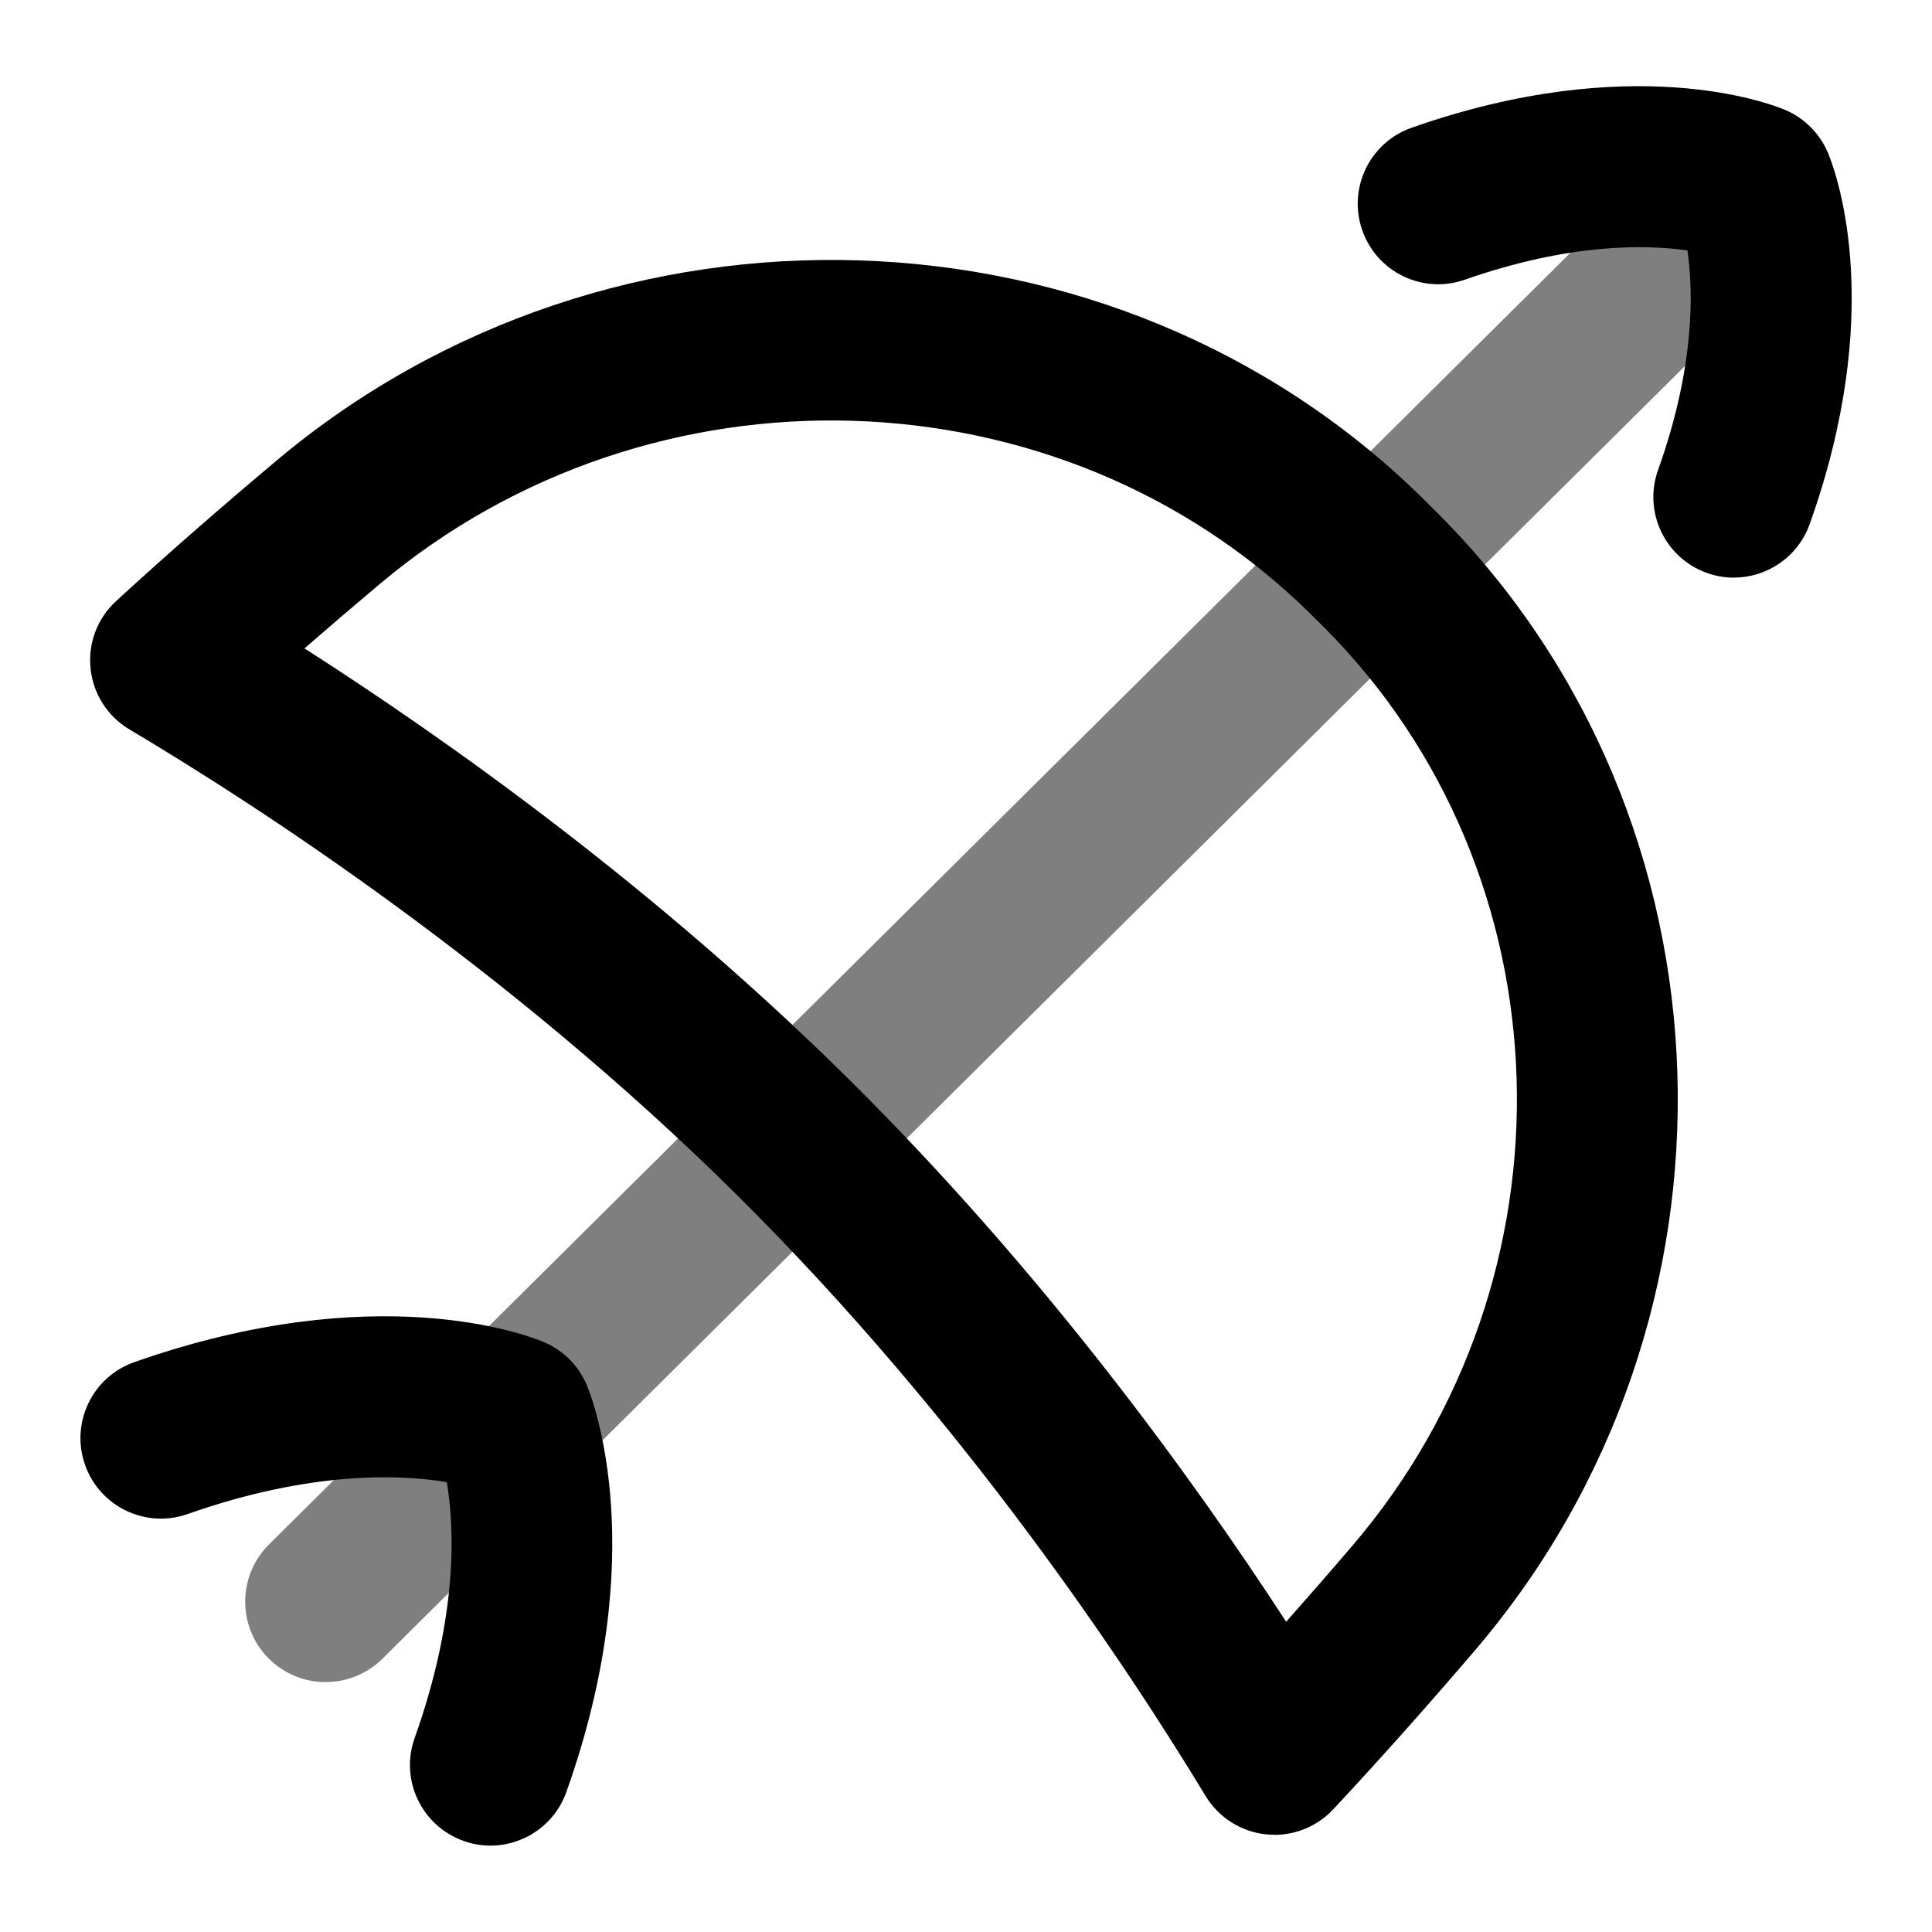 <svg id="Layer_1" viewBox="0 0 24 24" xmlns="http://www.w3.org/2000/svg" data-name="Layer 1"><path d="m4.046 20.896c-.257 0-.514-.099-.71-.295-.389-.392-.386-1.025.005-1.415l17.444-17.313c.393-.389 1.025-.386 1.415.005.389.392.386 1.025-.005 1.415l-17.444 17.312c-.195.193-.45.29-.705.29z" opacity=".5"/><path d="m21.539 7.176c-.111 0-.225-.019-.336-.059-.52-.186-.792-.758-.606-1.278.458-1.282.439-2.216.365-2.728-.514-.074-1.462-.093-2.764.363-.522.184-1.092-.091-1.275-.612s.091-1.092.612-1.275c2.734-.961 4.452-.301 4.638-.223.247.104.442.303.542.552.124.31.696 1.987-.234 4.594-.146.409-.531.665-.942.665z"/><path d="m6.093 22.927c-.111 0-.225-.019-.336-.059-.52-.186-.792-.758-.606-1.278.542-1.521.495-2.613.399-3.179-.57-.094-1.677-.146-3.219.397-.522.183-1.092-.091-1.275-.612s.091-1.092.612-1.275c3.007-1.057 4.882-.336 5.086-.25.244.102.437.297.538.542.085.206.797 2.094-.257 5.049-.146.409-.531.665-.942.665z"/><path d="m15.831 22.792c-.035 0-.069-.002-.104-.005-.311-.033-.589-.209-.751-.477-.957-1.581-2.985-4.653-5.828-7.472-2.837-2.812-5.941-4.826-7.54-5.777-.272-.162-.451-.442-.483-.757-.033-.314.085-.625.319-.839.636-.584 1.31-1.171 1.987-1.74 4.156-3.494 10.405-3.298 14.228.451l.209.208c3.784 3.791 3.983 9.998.448 14.125-.572.669-1.164 1.335-1.754 1.967-.19.203-.455.317-.73.317zm-12.048-14.737c1.79 1.146 4.369 2.98 6.772 5.362 2.415 2.395 4.269 4.956 5.422 6.729.275-.31.549-.624.818-.939 2.861-3.34 2.708-8.354-.349-11.416l-.186-.184c-3.099-3.038-8.168-3.191-11.544-.351-.313.263-.625.53-.934.799z"/></svg>